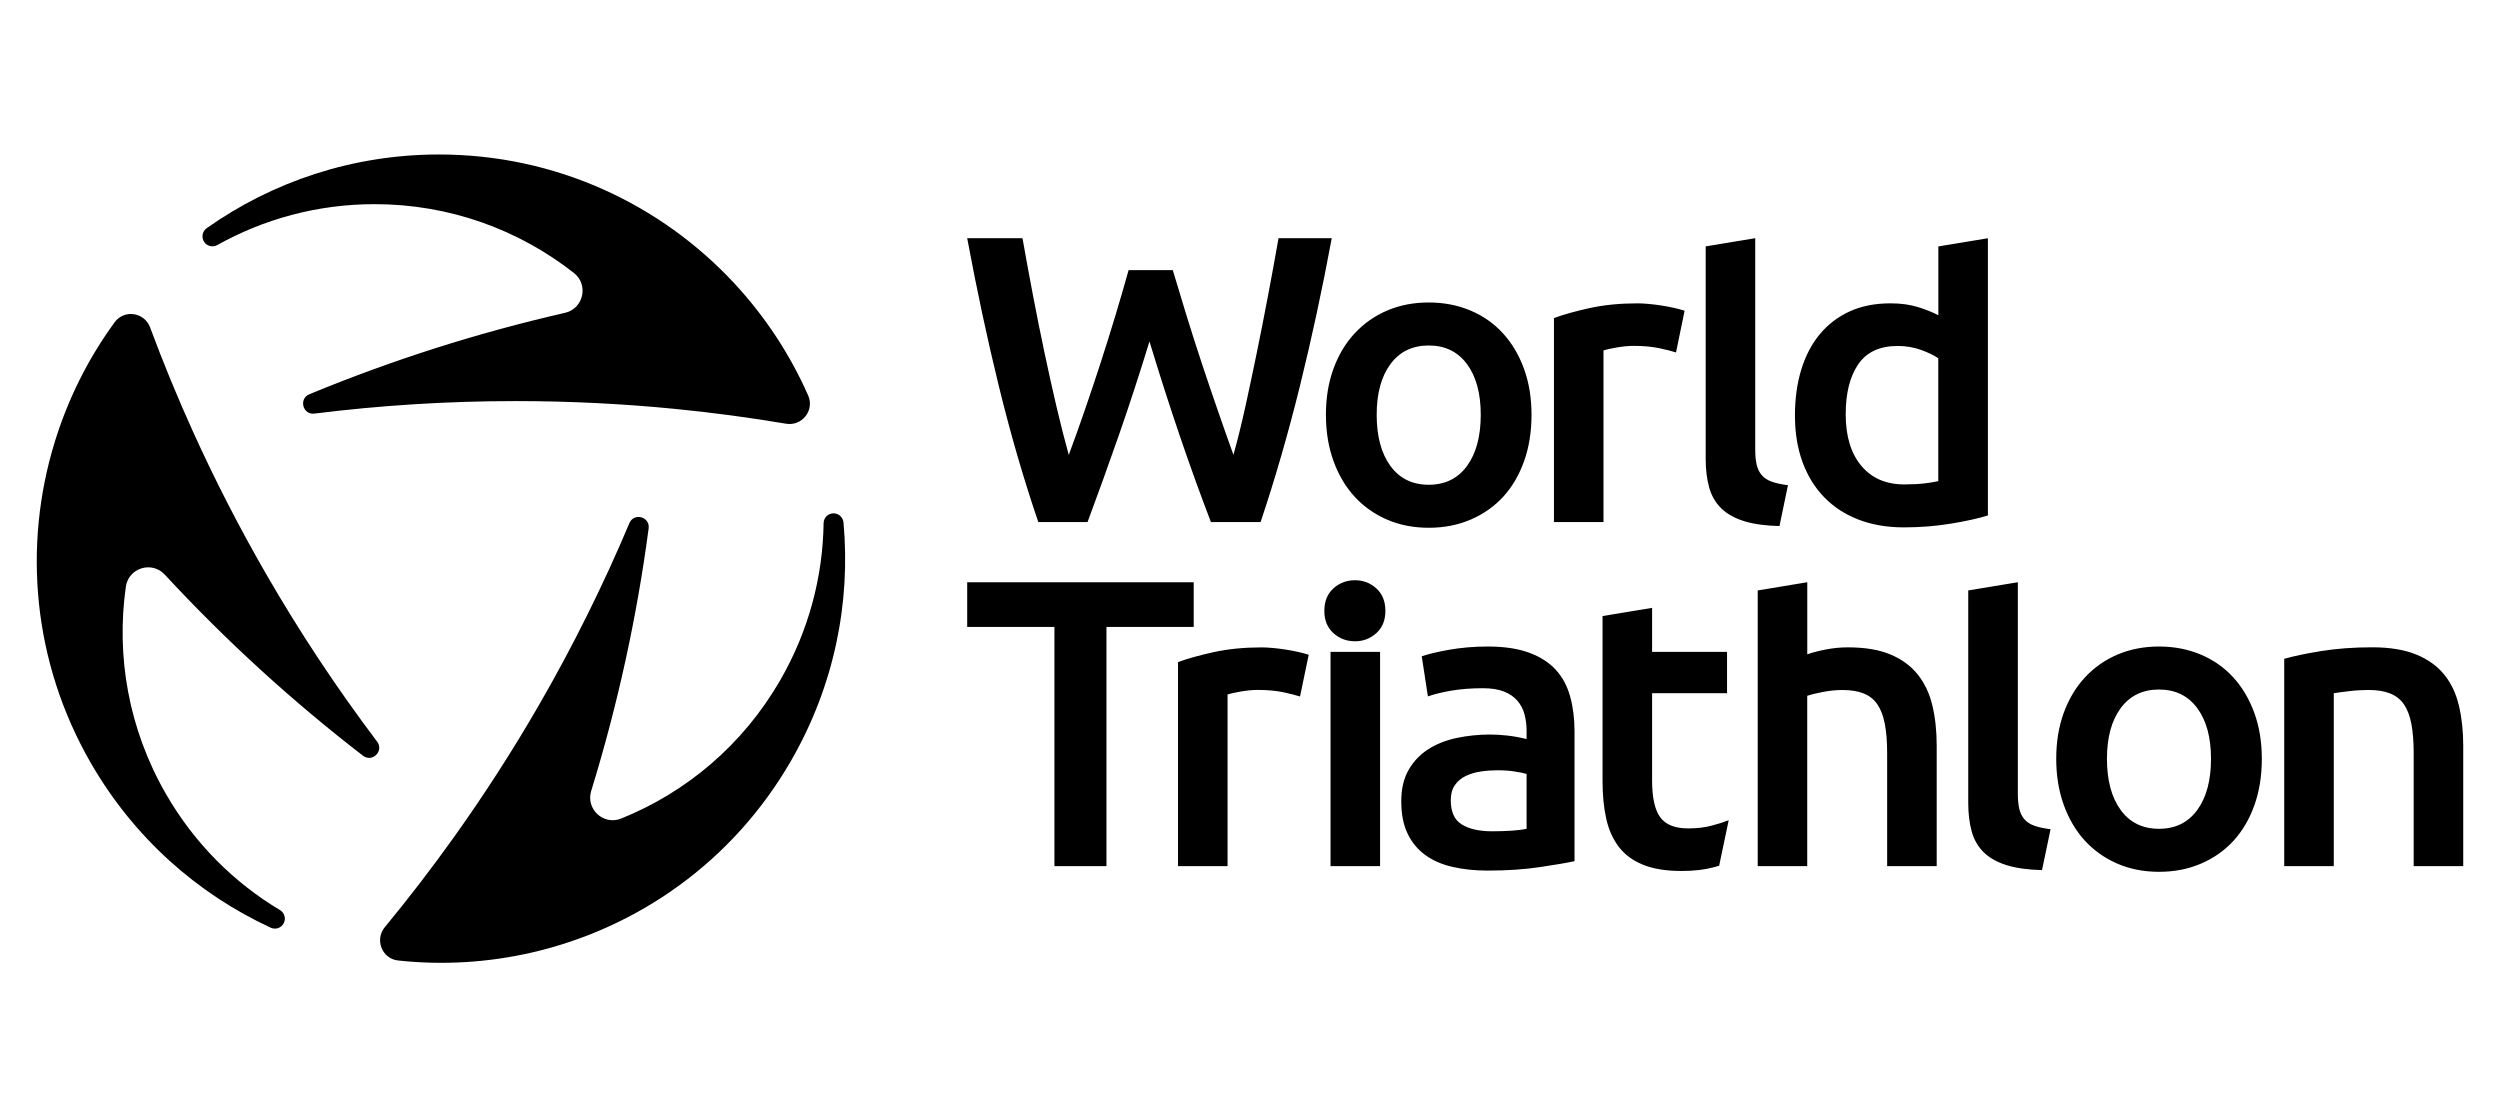 <?xml version="1.0" encoding="UTF-8" standalone="no"?>
<!DOCTYPE svg PUBLIC "-//W3C//DTD SVG 1.1//EN" "http://www.w3.org/Graphics/SVG/1.1/DTD/svg11.dtd">
<!-- Created with Vectornator (http://vectornator.io/) -->
<svg height="150.0pt" stroke-miterlimit="10" style="fill-rule:nonzero;clip-rule:evenodd;stroke-linecap:round;stroke-linejoin:round;" version="1.1" viewBox="0 0 340 150" width="340.0pt" xml:space="preserve" xmlns="http://www.w3.org/2000/svg" xmlns:xlink="http://www.w3.org/1999/xlink">
<defs/>
<g id="Untitled">
<g opacity="1">
<path d="M162.344 79.184L162.344 85.259L150.479 85.259L150.479 117.796L143.403 117.796L143.403 85.259L131.538 85.259L131.538 79.184L162.344 79.184ZM176.804 94.724C176.247 94.54 175.477 94.344 174.493 94.137C173.509 93.936 172.365 93.829 171.068 93.829C170.327 93.829 169.539 93.906 168.703 94.054C167.867 94.203 167.281 94.333 166.949 94.445L166.949 117.79L160.21 117.79L160.21 90.048C161.508 89.568 163.138 89.111 165.088 88.685C167.037 88.258 169.201 88.045 171.577 88.045C172.022 88.045 172.543 88.074 173.136 88.127C173.729 88.181 174.321 88.258 174.92 88.353C175.512 88.448 176.087 88.554 176.644 88.685C177.201 88.815 177.646 88.934 177.984 89.046L176.804 94.724ZM188.414 83.09C188.414 84.353 188.005 85.354 187.188 86.101C186.37 86.841 185.404 87.215 184.29 87.215C183.14 87.215 182.156 86.841 181.338 86.101C180.521 85.36 180.111 84.353 180.111 83.09C180.111 81.792 180.521 80.767 181.338 80.026C182.156 79.285 183.14 78.912 184.29 78.912C185.404 78.912 186.37 79.285 187.188 80.026C188.005 80.773 188.414 81.792 188.414 83.09ZM187.691 117.79L180.953 117.79L180.953 88.655L187.691 88.655L187.691 117.79ZM202.324 87.926C204.552 87.926 206.425 88.204 207.948 88.762C209.471 89.319 210.686 90.101 211.599 91.103C212.511 92.104 213.158 93.325 213.549 94.753C213.94 96.182 214.135 97.752 214.135 99.459L214.135 117.12C213.092 117.345 211.528 117.612 209.43 117.926C207.332 118.24 204.961 118.4 202.324 118.4C200.575 118.4 198.981 118.234 197.535 117.896C196.089 117.565 194.851 117.025 193.831 116.278C192.812 115.538 192.012 114.572 191.437 113.38C190.862 112.195 190.572 110.725 190.572 108.977C190.572 107.306 190.898 105.895 191.55 104.746C192.202 103.596 193.079 102.653 194.193 101.93C195.307 101.208 196.599 100.686 198.063 100.372C199.527 100.058 201.061 99.897 202.656 99.897C203.397 99.897 204.179 99.945 204.997 100.034C205.815 100.129 206.686 100.283 207.616 100.508L207.616 99.394C207.616 98.612 207.521 97.871 207.338 97.166C207.154 96.46 206.828 95.838 206.366 95.299C205.903 94.759 205.287 94.344 204.528 94.042C203.764 93.746 202.81 93.598 201.66 93.598C200.102 93.598 198.673 93.71 197.369 93.93C196.071 94.155 195.01 94.416 194.193 94.712L193.357 89.254C194.21 88.957 195.455 88.661 197.091 88.365C198.721 88.08 200.469 87.926 202.324 87.926ZM202.881 113.055C204.961 113.055 206.537 112.942 207.616 112.723L207.616 105.255C207.243 105.143 206.703 105.03 205.998 104.923C205.293 104.811 204.511 104.757 203.657 104.757C202.917 104.757 202.164 104.811 201.4 104.923C200.635 105.036 199.953 105.237 199.337 105.534C198.727 105.83 198.229 106.251 197.861 106.784C197.488 107.324 197.304 107.999 197.304 108.817C197.304 110.417 197.808 111.519 198.809 112.13C199.817 112.746 201.174 113.055 202.881 113.055ZM239.05 117.79L239.05 80.299L245.789 79.184L245.789 88.987C246.53 88.726 247.395 88.507 248.379 88.317C249.362 88.134 250.334 88.039 251.3 88.039C253.641 88.039 255.579 88.365 257.12 89.017C258.661 89.668 259.894 90.575 260.824 91.749C261.755 92.916 262.413 94.321 262.804 95.957C263.195 97.592 263.39 99.412 263.39 101.415L263.39 117.796L256.652 117.796L256.652 102.476C256.652 100.917 256.551 99.59 256.344 98.493C256.142 97.397 255.805 96.508 255.342 95.82C254.874 95.133 254.258 94.635 253.475 94.315C252.693 94.001 251.727 93.841 250.577 93.841C249.688 93.841 248.776 93.936 247.845 94.119C246.915 94.303 246.227 94.475 245.783 94.623L245.783 117.796L239.05 117.796L239.05 117.79ZM307.608 103.193C307.608 105.498 307.276 107.596 306.606 109.487C305.937 111.377 304.988 112.995 303.767 114.335C302.541 115.674 301.065 116.711 299.34 117.452C297.616 118.193 295.707 118.566 293.633 118.566C291.553 118.566 289.656 118.193 287.95 117.452C286.243 116.711 284.773 115.668 283.546 114.335C282.319 112.995 281.365 111.383 280.678 109.487C279.99 107.59 279.647 105.492 279.647 103.193C279.647 100.893 279.99 98.801 280.678 96.923C281.365 95.05 282.331 93.438 283.576 92.104C284.821 90.771 286.296 89.734 288.003 89.011C289.71 88.288 291.589 87.926 293.627 87.926C295.672 87.926 297.557 88.288 299.281 89.011C301.006 89.734 302.481 90.765 303.708 92.104C304.935 93.444 305.889 95.05 306.577 96.923C307.264 98.801 307.608 100.893 307.608 103.193ZM300.697 103.193C300.697 100.295 300.075 98.001 298.831 96.312C297.586 94.623 295.85 93.776 293.621 93.776C291.393 93.776 289.656 94.623 288.412 96.312C287.167 98.001 286.545 100.295 286.545 103.193C286.545 106.126 287.167 108.45 288.412 110.156C289.656 111.863 291.393 112.717 293.621 112.717C295.85 112.717 297.586 111.863 298.831 110.156C300.075 108.45 300.697 106.126 300.697 103.193ZM310.654 89.597C311.952 89.23 313.641 88.874 315.721 88.537C317.802 88.204 320.101 88.033 322.631 88.033C325.008 88.033 326.993 88.359 328.594 89.011C330.189 89.663 331.461 90.569 332.412 91.743C333.36 92.91 334.029 94.327 334.414 95.974C334.806 97.628 335 99.436 335 101.409L335 117.79L328.261 117.79L328.261 102.47C328.261 100.911 328.161 99.583 327.954 98.487C327.753 97.391 327.413 96.502 326.951 95.814C326.484 95.127 325.855 94.629 325.055 94.309C324.255 93.995 323.283 93.835 322.128 93.835C321.274 93.835 320.379 93.888 319.455 94.001C318.524 94.114 317.837 94.203 317.393 94.279L317.393 117.79L310.654 117.79L310.654 89.597ZM159.499 36.739C160.092 38.742 160.726 40.834 161.395 43.003C162.065 45.172 162.759 47.347 163.482 49.523C164.205 51.698 164.928 53.831 165.657 55.929C166.38 58.027 167.079 60.006 167.749 61.861C168.306 59.858 168.845 57.677 169.367 55.319C169.888 52.96 170.404 50.506 170.925 47.964C171.447 45.421 171.957 42.832 172.454 40.194C172.958 37.557 173.432 34.955 173.877 32.395L181.119 32.395C179.821 39.376 178.375 46.091 176.781 52.533C175.187 58.975 173.409 65.133 171.441 71L164.685 71C161.805 63.497 159.019 55.307 156.328 46.435C154.954 50.927 153.555 55.2 152.144 59.248C150.728 63.296 149.317 67.213 147.907 71L141.21 71C139.207 65.133 137.423 58.975 135.847 52.533C134.27 46.091 132.836 39.376 131.538 32.395L139.059 32.395C139.503 34.92 139.977 37.504 140.481 40.141C140.985 42.778 141.5 45.368 142.04 47.91C142.579 50.453 143.124 52.918 143.681 55.295C144.238 57.672 144.795 59.864 145.353 61.867C146.058 59.971 146.775 57.98 147.498 55.876C148.221 53.778 148.938 51.644 149.644 49.469C150.349 47.294 151.024 45.131 151.676 42.98C152.328 40.828 152.927 38.748 153.49 36.739L159.499 36.739ZM208.286 56.403C208.286 58.709 207.954 60.806 207.284 62.697C206.614 64.588 205.667 66.206 204.446 67.545C203.219 68.884 201.743 69.922 200.018 70.662C198.294 71.403 196.385 71.776 194.311 71.776C192.231 71.776 190.334 71.403 188.628 70.662C186.921 69.922 185.451 68.879 184.224 67.545C182.997 66.206 182.043 64.594 181.356 62.697C180.668 60.801 180.325 58.703 180.325 56.403C180.325 54.104 180.668 52.012 181.356 50.133C182.043 48.26 183.009 46.648 184.254 45.315C185.499 43.981 186.974 42.944 188.681 42.221C190.388 41.498 192.267 41.137 194.305 41.137C196.35 41.137 198.235 41.498 199.959 42.221C201.684 42.944 203.16 43.975 204.386 45.315C205.613 46.654 206.567 48.26 207.255 50.133C207.942 52.012 208.286 54.104 208.286 56.403ZM201.382 56.403C201.382 53.505 200.759 51.212 199.515 49.523C198.27 47.834 196.534 46.986 194.305 46.986C192.077 46.986 190.341 47.834 189.096 49.523C187.851 51.212 187.229 53.505 187.229 56.403C187.229 59.337 187.851 61.66 189.096 63.367C190.341 65.073 192.077 65.927 194.305 65.927C196.534 65.927 198.27 65.073 199.515 63.367C200.759 61.66 201.382 59.337 201.382 56.403ZM227.938 47.934C227.381 47.751 226.611 47.555 225.627 47.347C224.643 47.146 223.499 47.039 222.201 47.039C221.461 47.039 220.672 47.116 219.831 47.265C218.995 47.413 218.408 47.543 218.076 47.656L218.076 71L211.338 71L211.338 43.258C212.636 42.778 214.26 42.322 216.21 41.895C218.159 41.468 220.323 41.255 222.699 41.255C223.144 41.255 223.665 41.285 224.258 41.338C224.851 41.391 225.443 41.468 226.042 41.563C226.634 41.658 227.209 41.765 227.766 41.895C228.323 42.026 228.768 42.144 229.106 42.257L227.938 47.934ZM270.348 70.105C269.009 70.514 267.332 70.888 265.305 71.219C263.278 71.551 261.156 71.723 258.928 71.723C256.622 71.723 254.566 71.367 252.747 70.662C250.927 69.957 249.374 68.944 248.094 67.628C246.814 66.312 245.83 64.712 245.143 62.84C244.455 60.967 244.112 58.857 244.112 56.516C244.112 54.217 244.402 52.124 244.977 50.252C245.552 48.379 246.399 46.767 247.513 45.433C248.627 44.094 249.985 43.069 251.579 42.34C253.173 41.617 255.01 41.255 257.096 41.255C258.507 41.255 259.752 41.421 260.83 41.759C261.909 42.091 262.833 42.464 263.616 42.873L263.616 33.515L270.354 32.401L270.354 70.105L270.348 70.105ZM251.016 56.35C251.016 59.319 251.721 61.654 253.132 63.343C254.542 65.032 256.492 65.88 258.981 65.88C260.06 65.88 260.978 65.832 261.737 65.743C262.495 65.648 263.118 65.548 263.604 65.435L263.604 48.722C263.011 48.314 262.223 47.934 261.233 47.579C260.249 47.229 259.2 47.051 258.086 47.051C255.633 47.051 253.843 47.887 252.711 49.558C251.579 51.224 251.016 53.487 251.016 56.35ZM27.759 32.887C28.15 33.486 28.933 33.675 29.555 33.325C35.891 29.787 43.186 27.766 50.955 27.766C61.179 27.766 70.59 31.263 78.058 37.13C80.09 38.724 79.355 41.972 76.837 42.547C64.847 45.285 53.225 49.007 42.072 53.618C40.596 54.228 41.177 56.445 42.759 56.249C51.726 55.129 60.859 54.548 70.128 54.548C77.459 54.548 84.707 54.91 91.848 55.615C96.915 56.113 101.935 56.789 106.902 57.624C109.071 57.991 110.801 55.805 109.912 53.79C107.429 48.154 104.021 43.015 99.891 38.559C89.875 27.766 75.58 21.01 59.703 21.01C47.939 21.01 37.04 24.72 28.103 31.038C27.516 31.459 27.362 32.276 27.759 32.887ZM38.593 125.548C38.919 124.913 38.688 124.137 38.077 123.769C31.849 120.048 26.456 114.726 22.574 107.987C17.459 99.115 15.782 89.206 17.115 79.795C17.477 77.235 20.648 76.245 22.408 78.147C30.77 87.179 39.796 95.4 49.361 102.772C50.63 103.75 52.253 102.138 51.287 100.858C45.835 93.639 40.768 86.006 36.134 77.964C32.471 71.605 29.158 65.139 26.195 58.584C24.091 53.938 22.165 49.244 20.41 44.521C19.646 42.458 16.89 42.049 15.592 43.827C11.959 48.8 9.221 54.323 7.437 60.137C3.111 74.224 4.421 90.006 12.356 103.774C18.241 113.979 26.9 121.583 36.827 126.17C37.485 126.472 38.267 126.2 38.593 125.548ZM113.29 69.815C112.579 69.85 112.022 70.437 112.01 71.154C111.904 78.42 110.001 85.757 106.119 92.496C101.005 101.367 93.277 107.78 84.476 111.324C82.082 112.29 79.64 110.032 80.404 107.561C84.031 95.791 86.627 83.849 88.215 71.865C88.423 70.277 86.218 69.672 85.596 71.148C82.082 79.487 78.016 87.701 73.382 95.743C69.719 102.102 65.778 108.207 61.594 114.05C58.624 118.199 55.537 122.217 52.33 126.099C50.932 127.794 51.951 130.39 54.138 130.626C60.254 131.29 66.4 130.905 72.314 129.548C86.657 126.253 99.648 117.233 107.583 103.46C113.468 93.254 115.708 81.94 114.713 71.036C114.642 70.319 114.013 69.779 113.29 69.815ZM243.163 65.987C242.274 65.874 241.539 65.72 240.965 65.512C240.39 65.311 239.933 65.008 239.602 64.623C239.27 64.232 239.032 63.758 238.908 63.201C238.778 62.644 238.712 61.956 238.712 61.138L238.712 32.395L231.974 33.509L231.974 62.424C231.974 63.871 232.134 65.162 232.448 66.294C232.762 67.427 233.313 68.375 234.09 69.133C234.872 69.898 235.921 70.479 237.237 70.888C238.505 71.279 240.099 71.498 242.008 71.545L243.163 65.987ZM235.103 111.549C234.546 111.774 233.794 112.011 232.845 112.272C231.897 112.533 230.813 112.663 229.586 112.663C227.802 112.663 226.539 112.16 225.798 111.158C225.058 110.156 224.685 108.485 224.685 106.144L224.685 94.279L234.878 94.279L234.878 88.655L224.685 88.655L224.685 82.669L217.946 83.784L217.946 106.198C217.946 108.129 218.112 109.848 218.45 111.348C218.782 112.853 219.363 114.133 220.175 115.194C220.992 116.255 222.095 117.061 223.488 117.618C224.88 118.175 226.616 118.454 228.697 118.454C230.404 118.454 231.891 118.276 233.153 117.926C233.385 117.861 233.592 117.802 233.805 117.736L235.103 111.549ZM278.876 112.776C277.987 112.663 277.252 112.509 276.678 112.302C276.103 112.1 275.646 111.798 275.314 111.413C274.983 111.022 274.746 110.547 274.621 109.99C274.491 109.433 274.426 108.746 274.426 107.928L274.426 79.184L267.681 80.299L267.681 109.214C267.681 110.66 267.841 111.952 268.155 113.084C268.469 114.216 269.02 115.164 269.797 115.923C270.579 116.687 271.628 117.268 272.944 117.677C274.212 118.068 275.806 118.288 277.715 118.335L278.876 112.776Z" fill="#000000" fill-rule="nonzero" opacity="1" stroke="none"/>
</g>
</g>
</svg>
